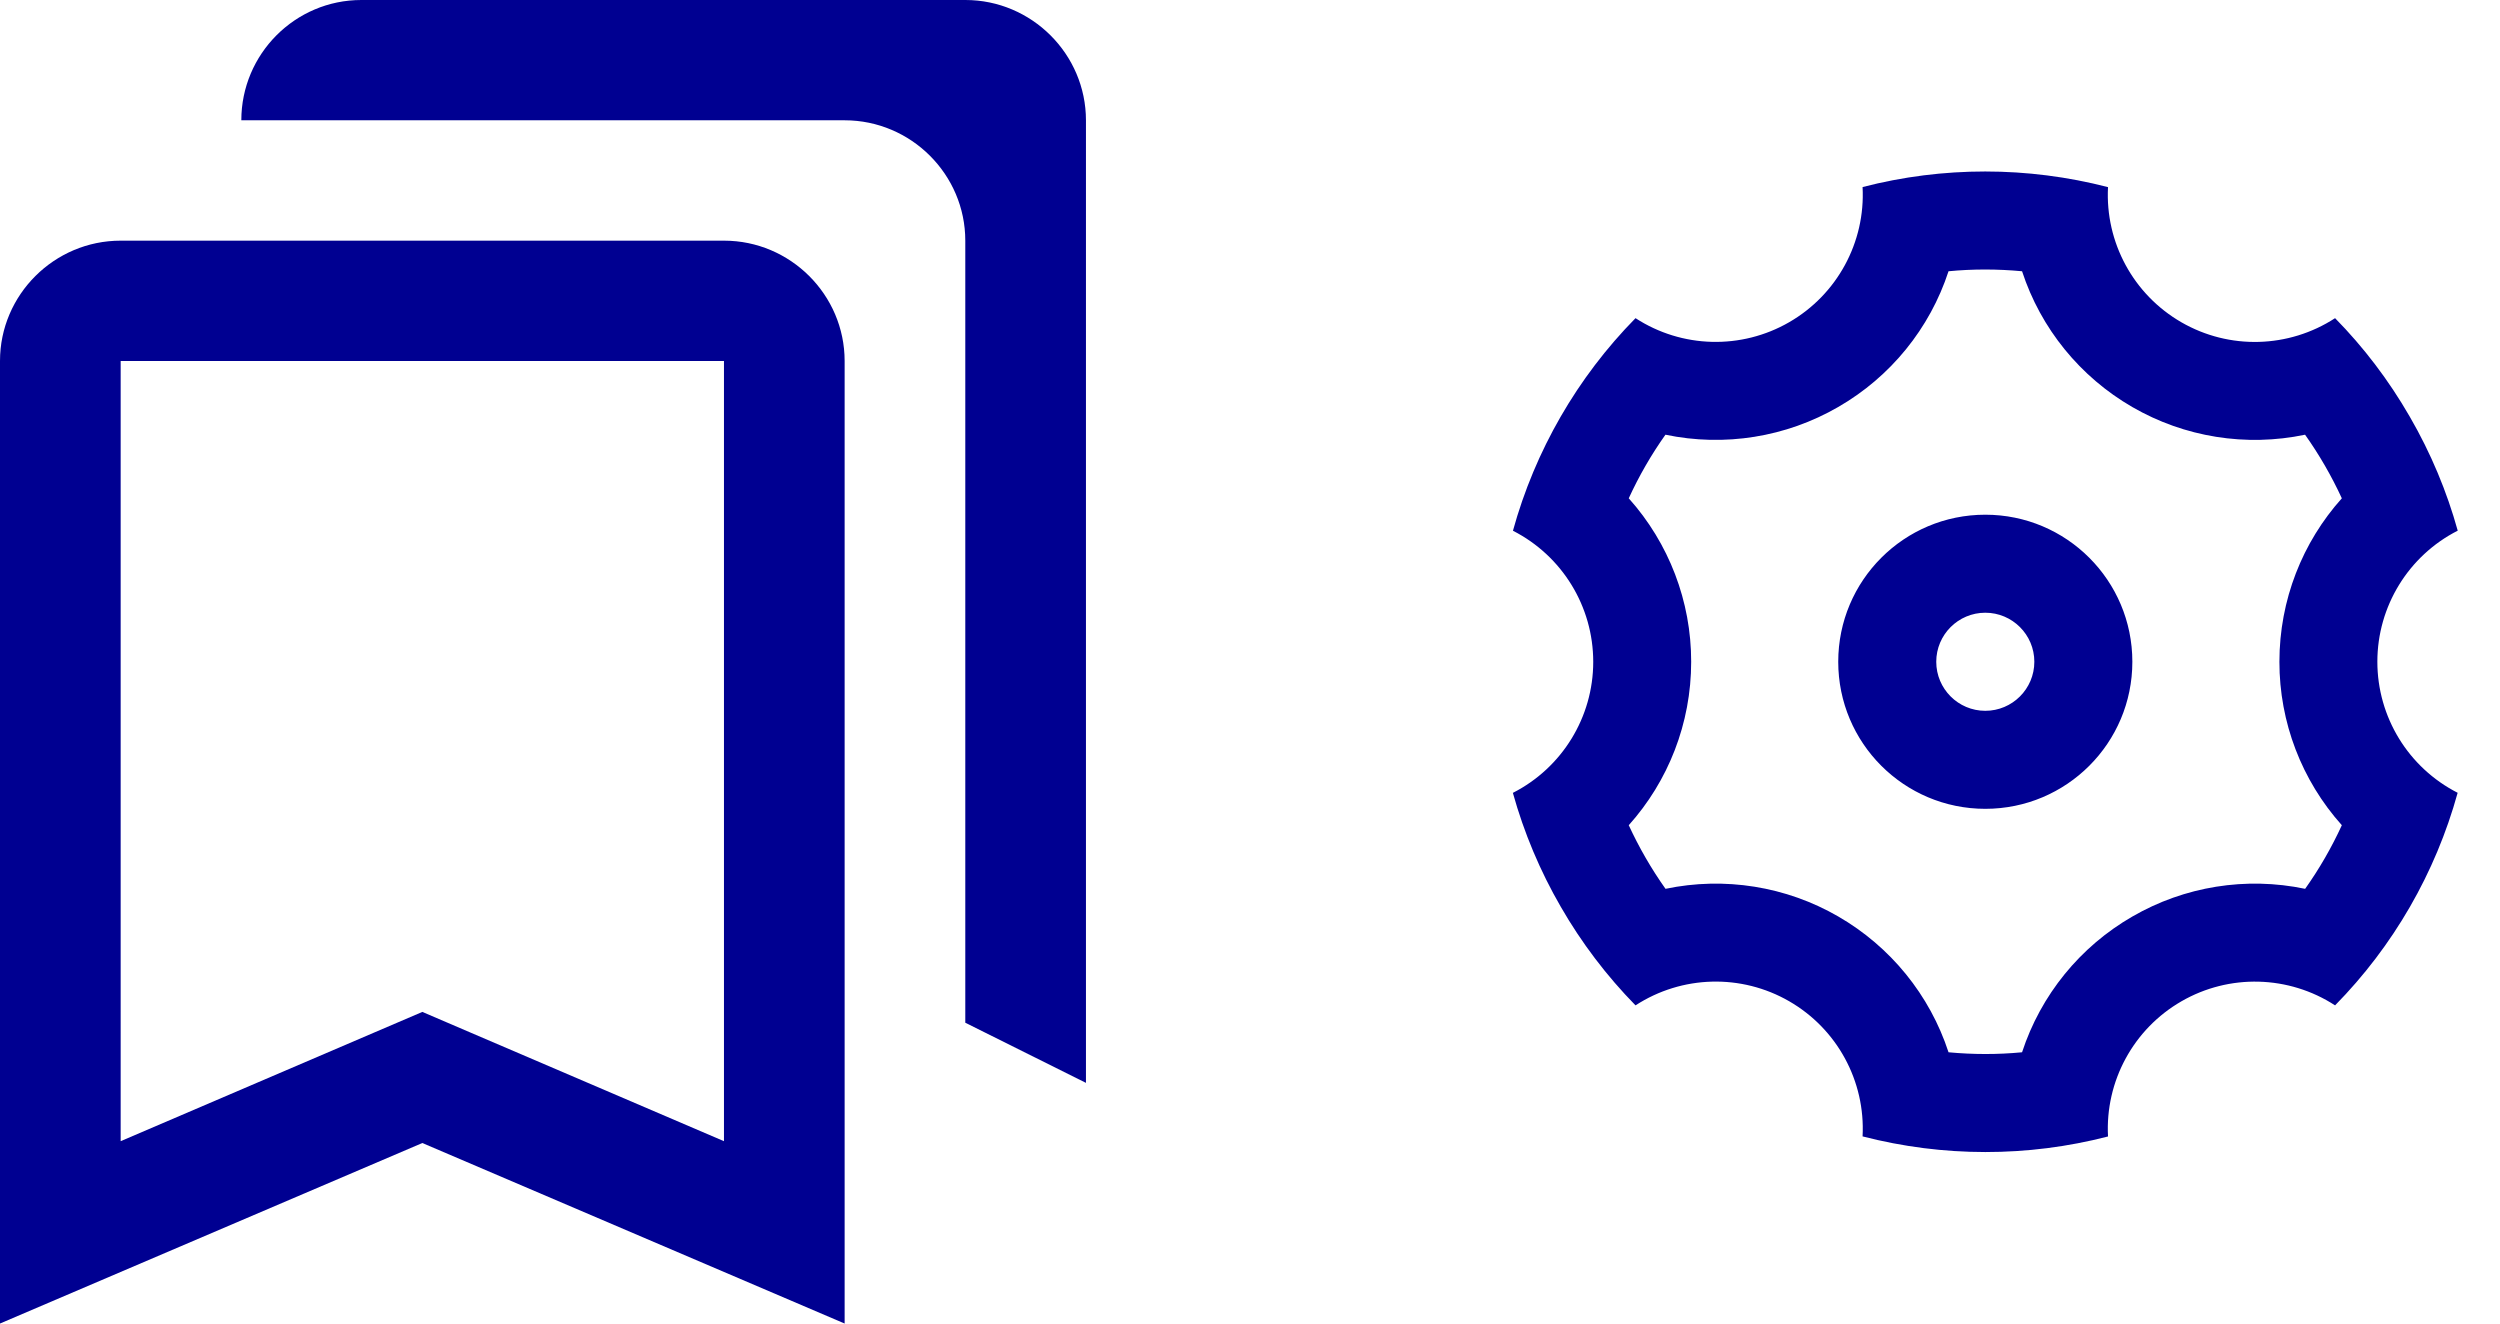 <svg xmlns="http://www.w3.org/2000/svg" width="34" height="18" viewBox="0 0 34 18">
    <g fill="none" fill-rule="evenodd">
        <g fill="#000091">
            <g>
                <g>
                    <g>
                        <g>
                            <path d="M1.227 10.333C.945 9.846.726 9.325.575 8.783c.67-.341 1.093-1.03 1.093-1.782 0-.753-.422-1.441-1.092-1.783.301-1.09.875-2.085 1.667-2.891.631.41 1.439.431 2.09.055.652-.376 1.038-1.087.998-1.838C6.425.261 7.574.262 8.669.545c-.04.752.346 1.462.998 1.838.651.376 1.459.354 2.09-.056.386.393.728.84 1.016 1.34.289.499.505 1.02.652 1.55-.67.341-1.093 1.03-1.093 1.782 0 .753.422 1.441 1.092 1.783-.301 1.09-.875 2.085-1.667 2.891-.631-.41-1.439-.431-2.09-.055-.652.376-1.038 1.087-.998 1.838-1.094.283-2.243.282-3.338-.001.04-.752-.346-1.462-.998-1.838-.651-.376-1.459-.354-2.09.056-.394-.402-.735-.852-1.016-1.34zM5 10.464c.71.41 1.245 1.067 1.5 1.847.333.031.667.032 1 0 .255-.78.79-1.437 1.5-1.846.71-.411 1.547-.545 2.35-.377.193-.272.36-.562.499-.865C11.302 8.612 10.999 7.82 11 7c0-.84.313-1.625.849-2.223-.14-.303-.307-.593-.5-.865-.803.168-1.64.034-2.349-.376-.71-.41-1.245-1.067-1.5-1.847-.333-.031-.667-.032-1 0-.255.78-.79 1.437-1.5 1.846-.71.411-1.547.545-2.35.377-.193.272-.36.562-.499.865.547.611.85 1.403.849 2.223 0 .84-.313 1.625-.849 2.223.14.303.307.593.5.865.803-.168 1.64-.034 2.349.376zM7 9c-1.105 0-2-.895-2-2s.895-2 2-2 2 .895 2 2-.895 2-2 2zm0-1.333c.368 0 .667-.299.667-.667 0-.368-.299-.667-.667-.667-.368 0-.667.299-.667.667 0 .368.299.667.667.667z"
                                  transform="translate(-359, -360) translate(295, 304) translate(45, 49) translate(19, 7) translate(20, 2)"/>
                        </g>
                        <g fill-rule="nonzero">
                            <path d="M9.846 4.91v10.61l-3.454-1.48-.648-.278-.649.278-3.454 1.48V4.91h8.205M13.128 0H4.915c-.903 0-1.633.736-1.633 1.636h8.205c.903 0 1.641.737 1.641 1.637v10.636l1.641.818V1.637c0-.9-.738-1.637-1.64-1.637zM9.846 3.273H1.641C.738 3.273 0 4.009 0 4.909V18l5.744-2.455L11.487 18V4.91c0-.9-.738-1.637-1.64-1.637z"
                                  transform="translate(-359, -360) translate(295, 304) translate(45, 49) translate(19, 7)"/>
                        </g>
                    </g>
                </g>
            </g>
        </g>
    </g>
</svg>
